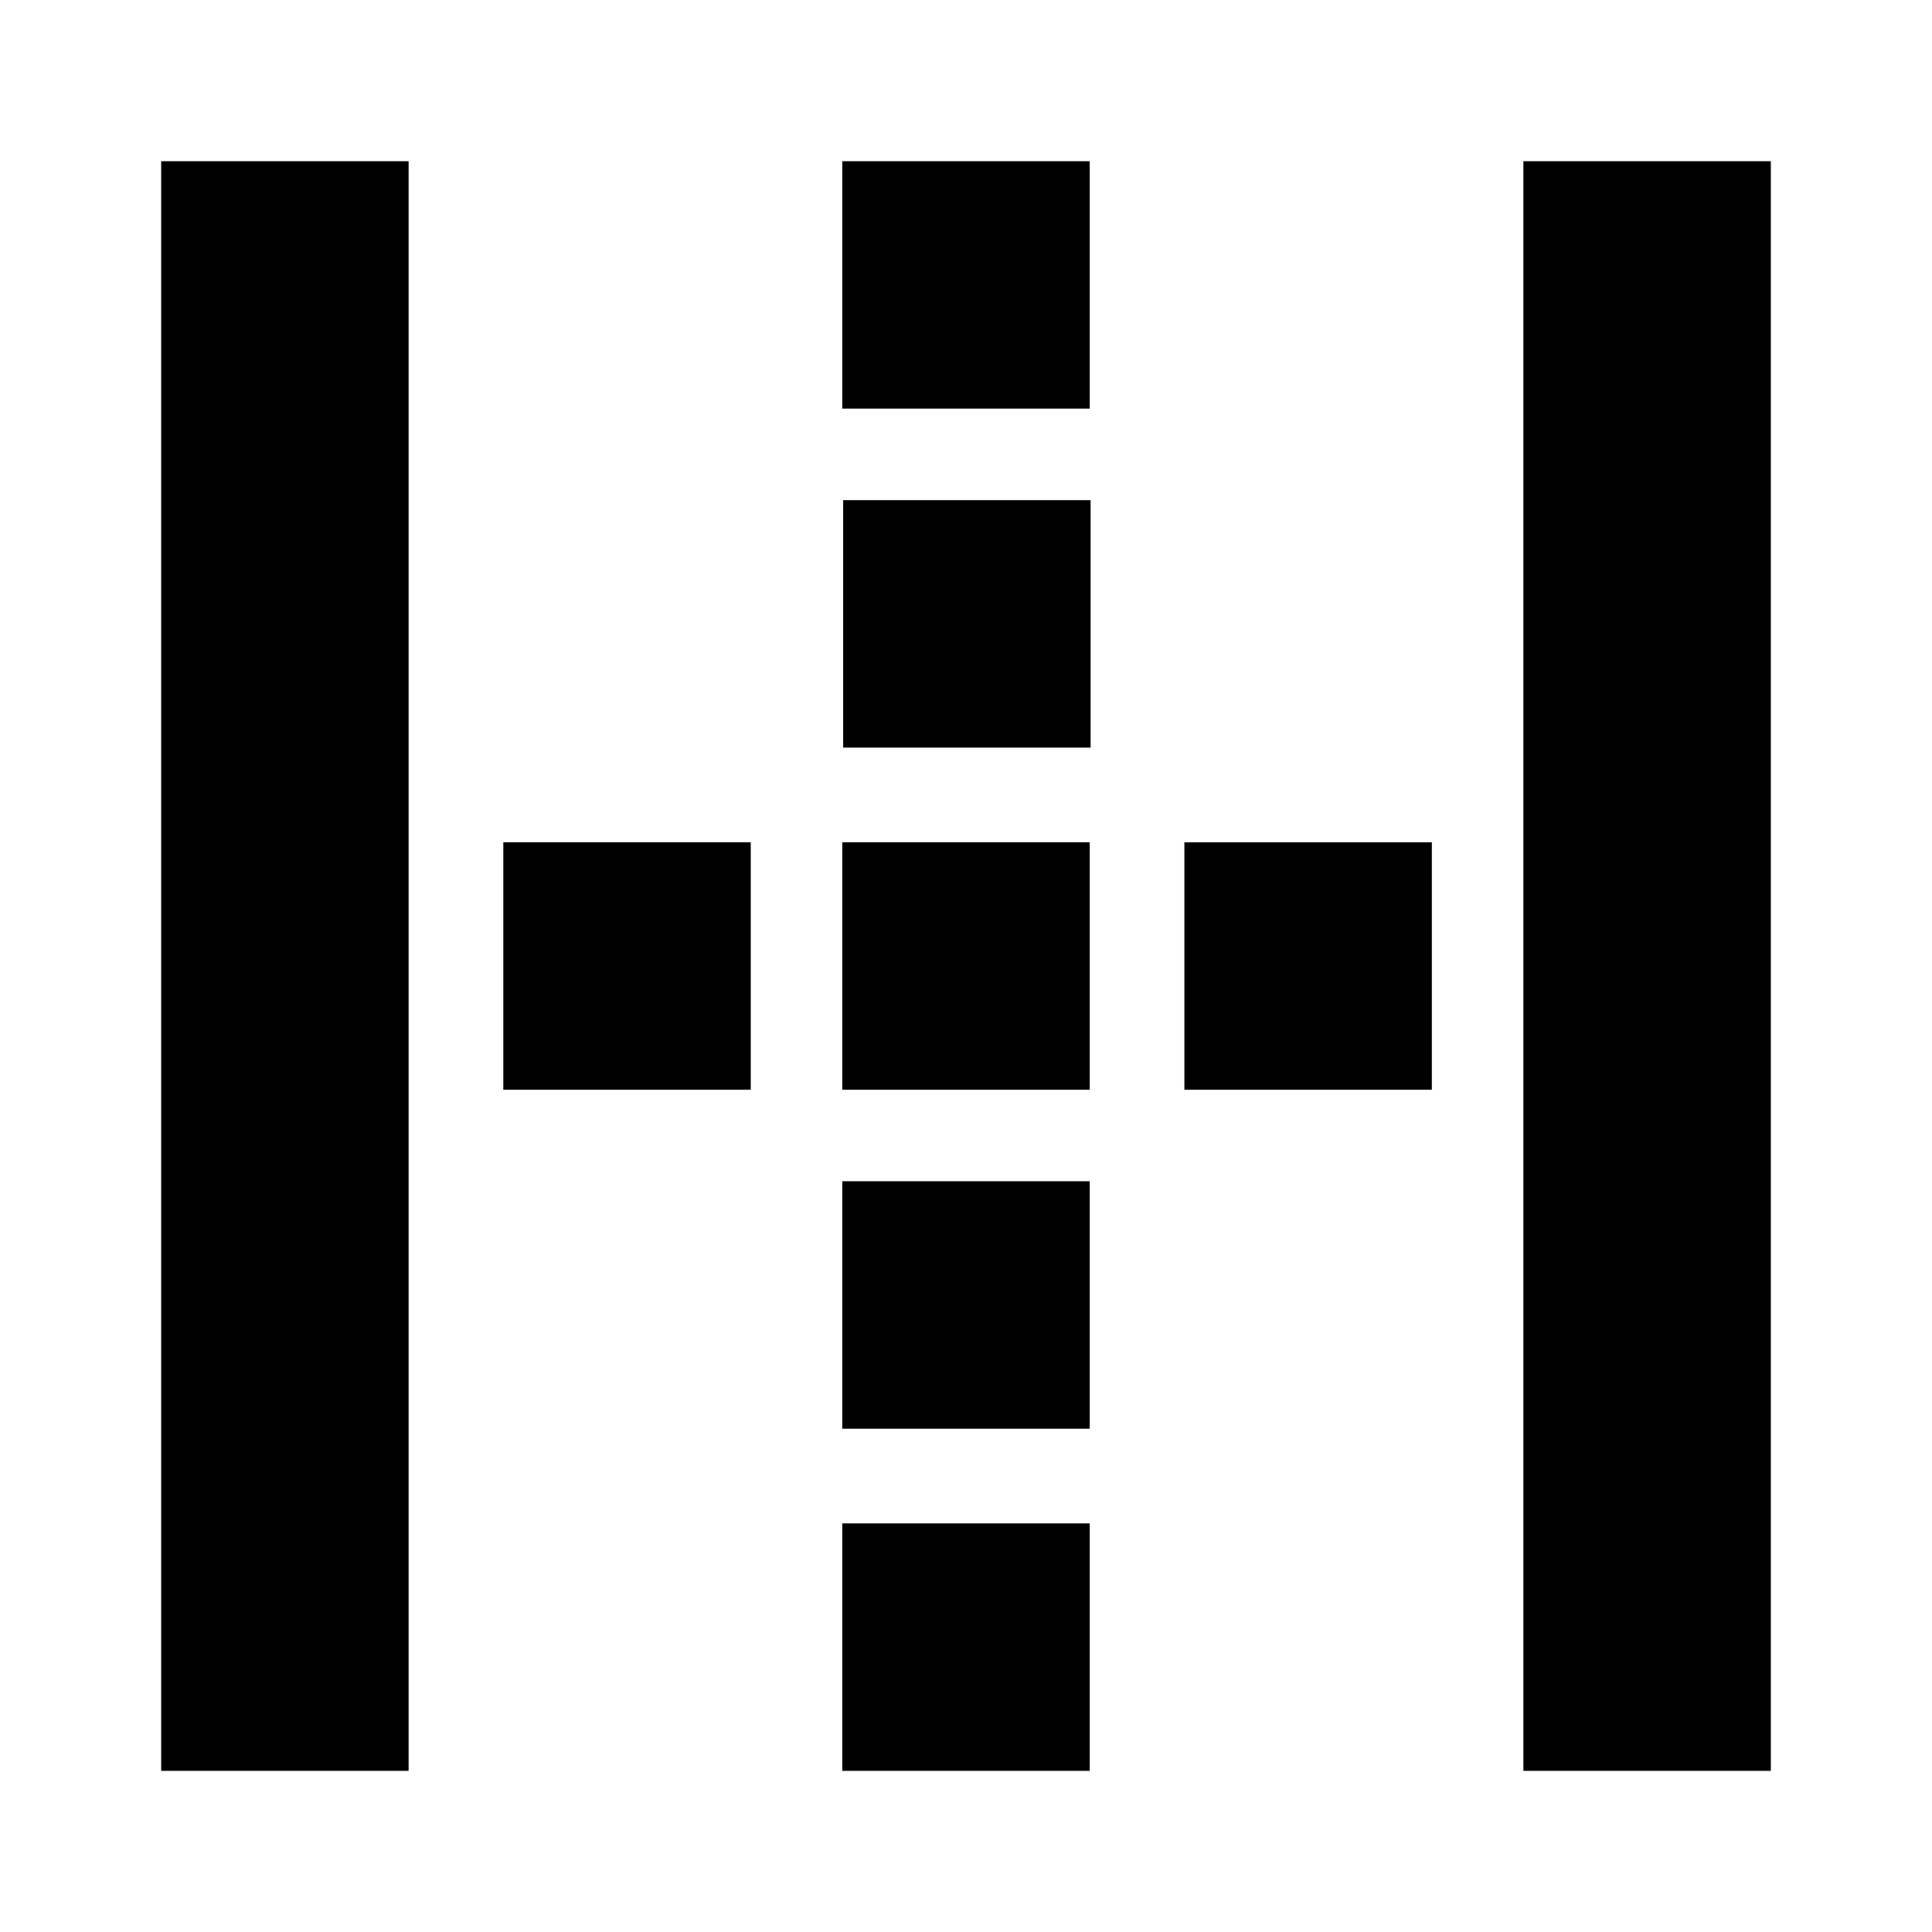 <svg xmlns="http://www.w3.org/2000/svg" height="24" viewBox="0 -960 960 960" width="24"><path d="M80.09-80.09v-799.82h122.95v799.82H80.09Zm676.87 0v-799.82h122.95v799.82H756.96ZM250.09-418.52v-122.96h122.95v122.96H250.09ZM418.52-80.09v-122.95h122.96v122.95H418.52Zm0-170v-122.95h122.96v122.95H418.52Zm0-168.43v-122.96h122.96v122.96H418.52Zm.44-170v-122.96h122.95v122.96H418.96Zm-.44-168.44v-122.95h122.96v122.95H418.52Zm170 338.44v-122.96h122.96v122.96H588.52Z"/></svg>